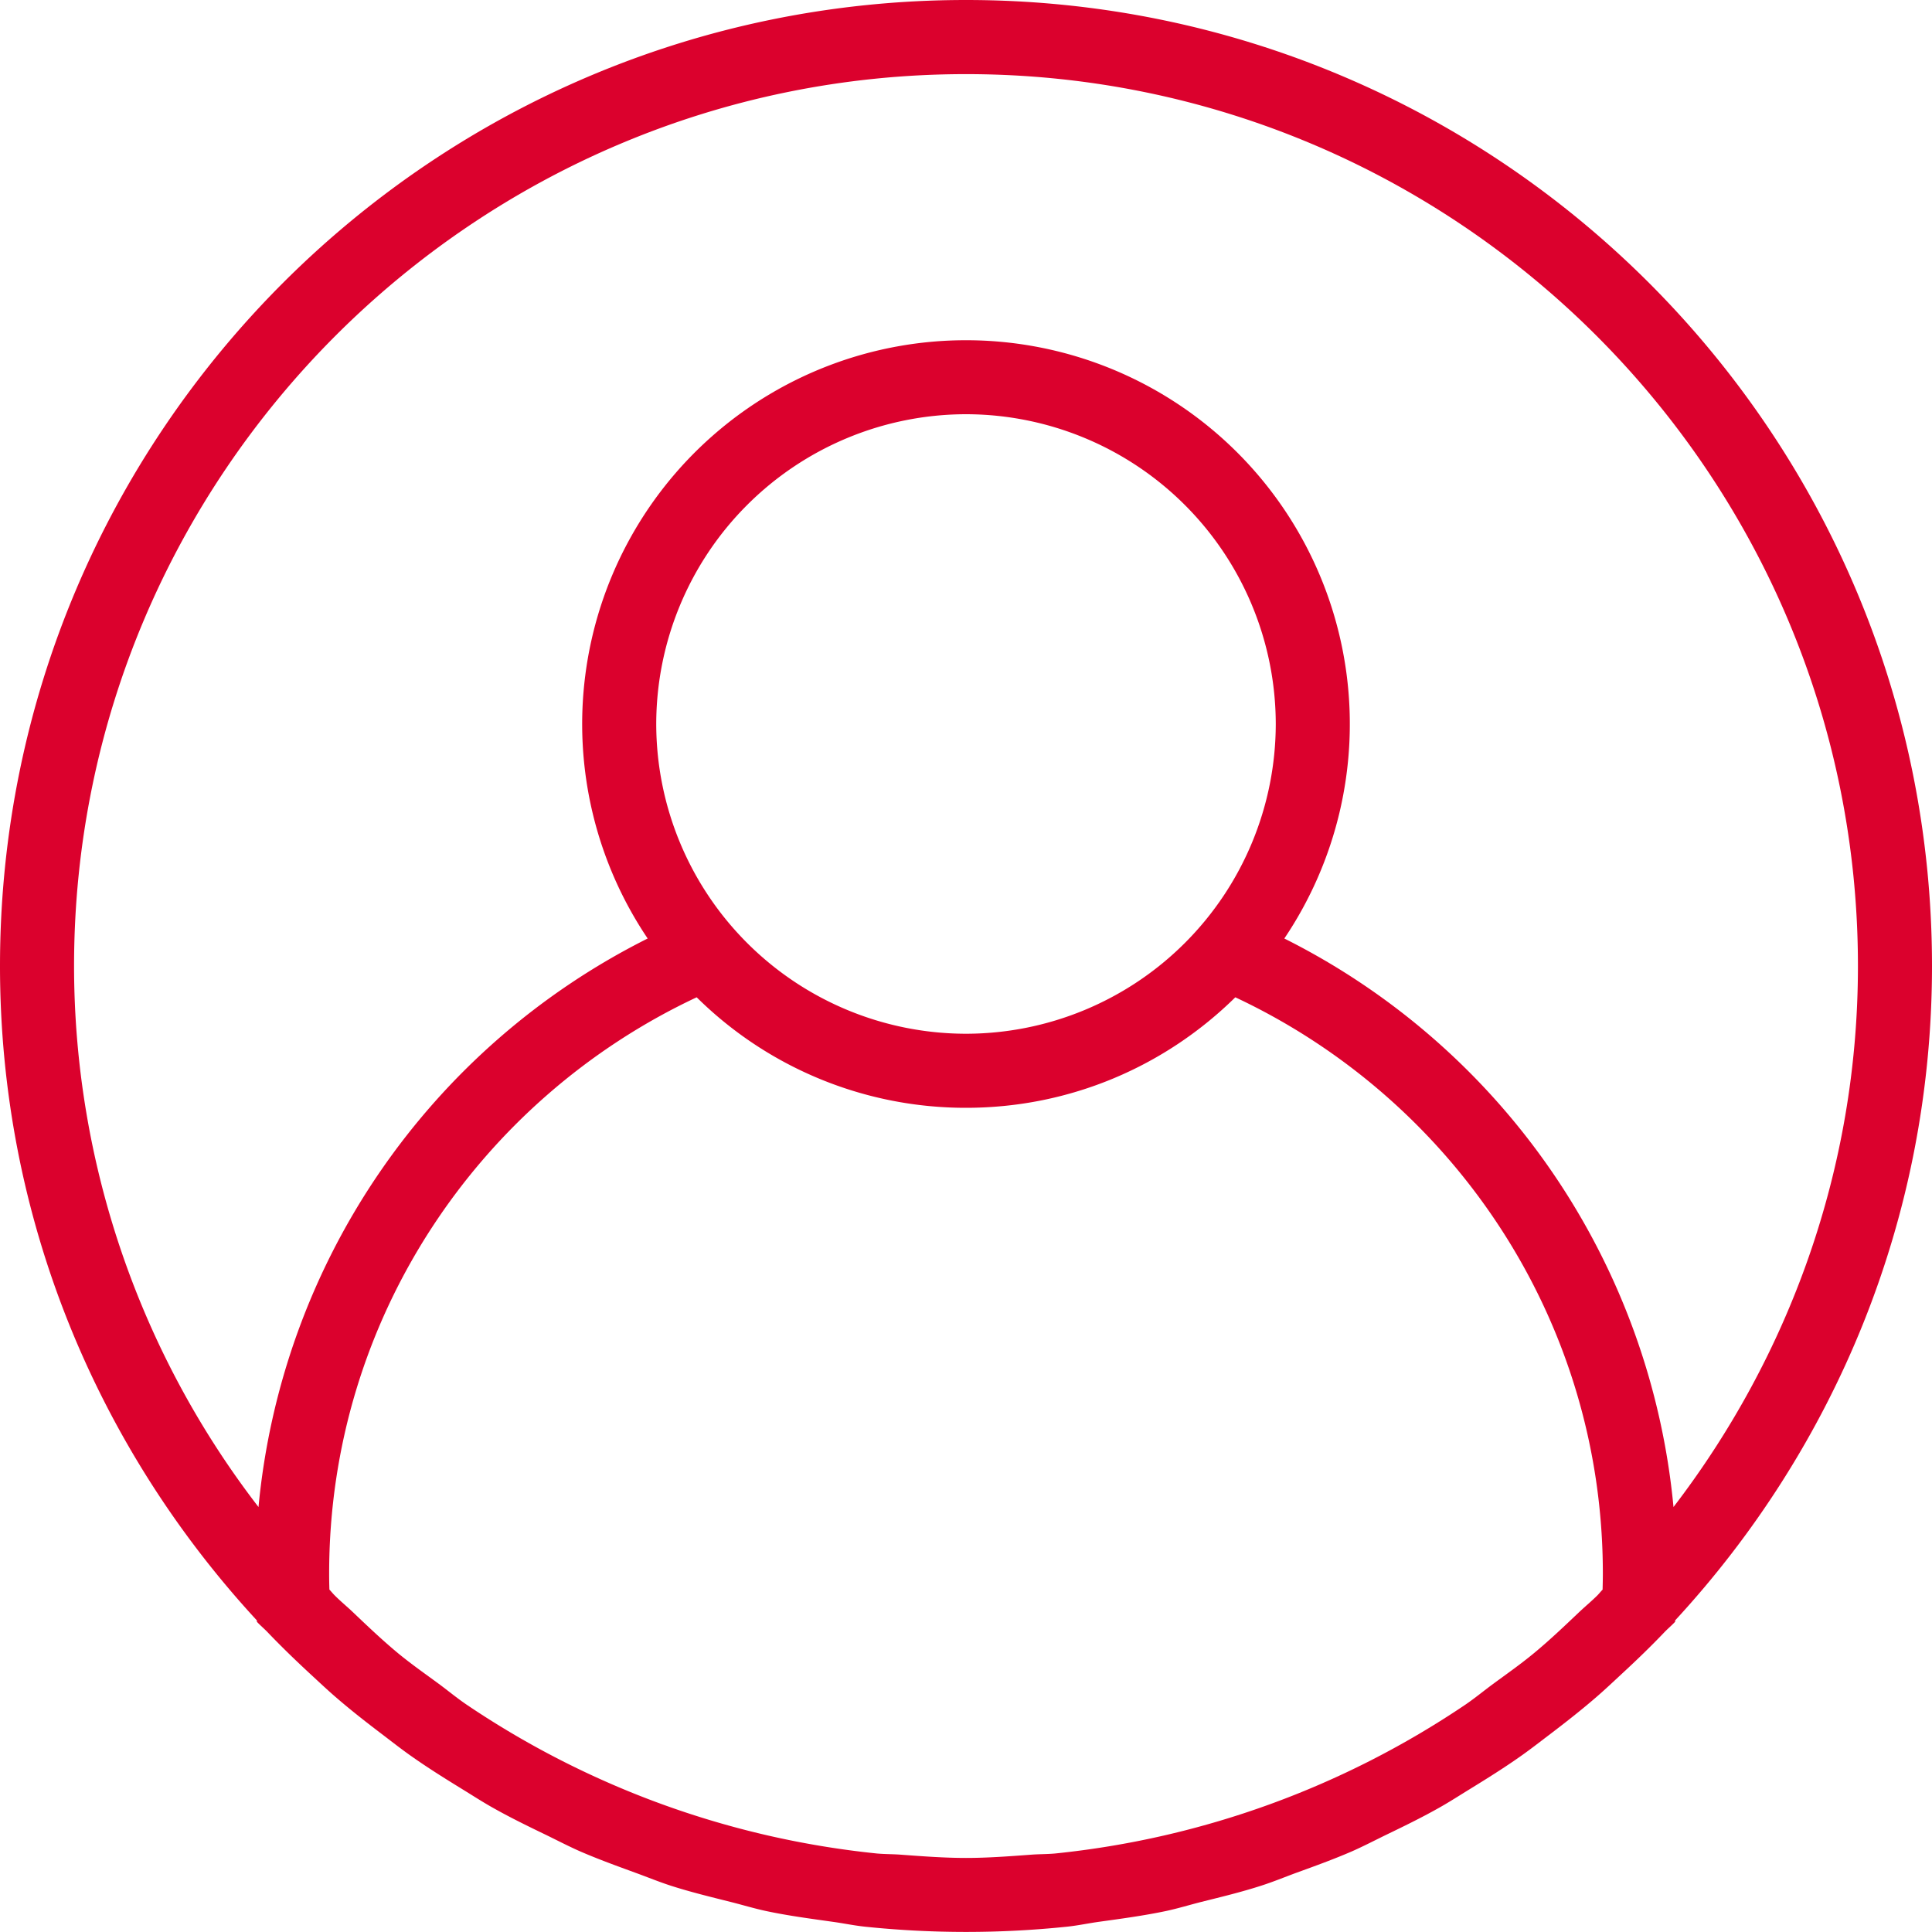 <svg width="30" height="30" viewBox="0 0 30 30" xmlns="http://www.w3.org/2000/svg"><path d="M15 16.052a4.816 4.816 0 0 1-4.81-4.81A4.816 4.816 0 0 1 15 6.432a4.816 4.816 0 0 1 4.81 4.81 4.816 4.816 0 0 1-4.81 4.81m9.807 8.718c-.092.092-.192.174-.286.263-.23.218-.459.437-.704.639-.204.169-.42.32-.632.476-.143.105-.28.219-.428.32a13.919 13.919 0 0 1-6.374 2.313c-.12.011-.244.009-.365.018-.339.025-.677.051-1.018.051-.341 0-.679-.026-1.018-.051-.121-.009-.245-.007-.365-.018a13.919 13.919 0 0 1-6.374-2.313c-.15-.102-.288-.217-.433-.324-.211-.155-.425-.305-.627-.471-.246-.204-.477-.424-.708-.644-.093-.088-.191-.168-.281-.259-.028-.028-.052-.059-.079-.087a6.91 6.91 0 0 1-.004-.25c0-3.957 2.341-7.368 5.707-8.947A5.94 5.94 0 0 0 15 17.202c1.63 0 3.105-.655 4.182-1.716 3.365 1.579 5.707 4.99 5.707 8.947 0 .084-.002.167-.004.251-.027.027-.051.058-.078.086M15 1.151c7.637 0 13.85 6.213 13.85 13.849 0 3.16-1.076 6.068-2.864 8.401a11.032 11.032 0 0 0-6.043-8.828 5.96 5.96 0 1 0-9.886 0 11.032 11.032 0 0 0-6.043 8.828A13.767 13.767 0 0 1 1.15 15C1.15 7.364 7.363 1.151 15 1.151m11.012 24.01C28.48 22.488 30 18.926 30 15c0-8.284-6.716-15-15-15C6.716 0 0 6.716 0 15c0 3.926 1.52 7.488 3.988 10.161a.162.162 0 0 1 .001.022c.054.058.115.108.17.166.21.22.428.43.651.637.14.129.278.26.423.384.231.199.471.386.714.57.152.116.302.234.459.343.249.175.507.336.767.496.165.101.326.206.495.3.265.149.54.283.814.415.176.086.349.176.528.255.282.122.572.227.862.333.184.067.364.141.55.201.302.097.612.172.922.25.185.046.366.102.554.142.339.072.686.118 1.034.167.166.023.327.057.494.075a15.16 15.16 0 0 0 3.148 0c.167-.018.329-.053.495-.076.347-.048.694-.095 1.033-.166.188-.04.369-.096.555-.143.309-.077.619-.152.92-.249.188-.06.367-.134.551-.202.29-.105.58-.21.862-.332.179-.079.352-.169.528-.255.274-.132.549-.266.814-.415.169-.094.33-.199.495-.3.26-.16.518-.321.767-.496.157-.109.307-.227.459-.342.243-.185.483-.372.714-.571.145-.124.283-.255.422-.384.224-.207.442-.417.652-.637.055-.058.116-.108.17-.166l.001-.022" fill="#DB012D" fill-rule="evenodd"/></svg>